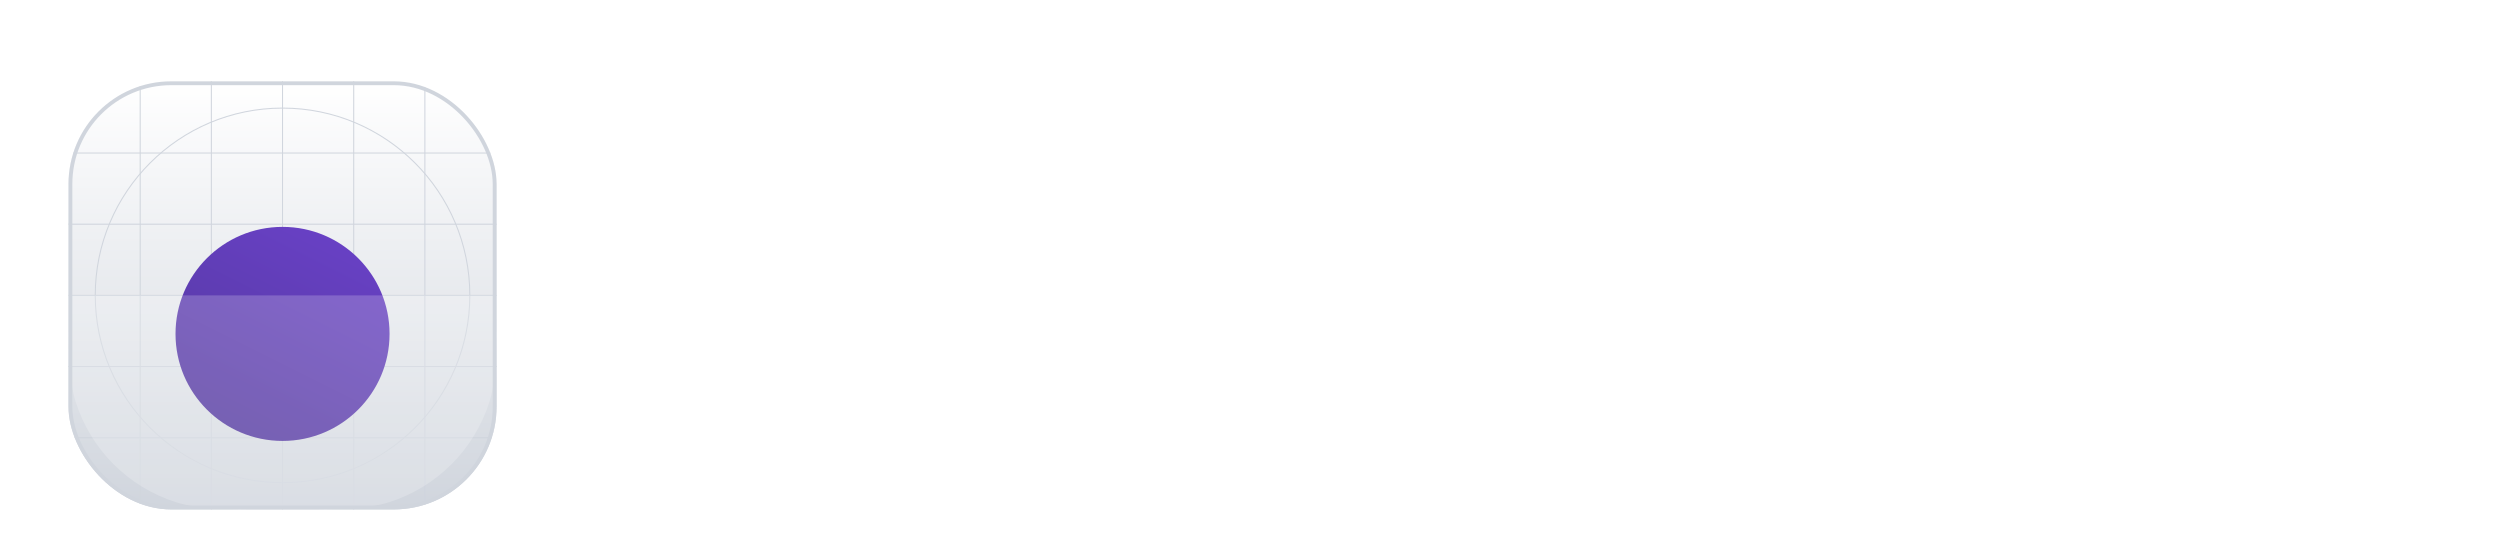 <svg width="146" height="32" viewBox="0 0 146 32" fill="none" xmlns="http://www.w3.org/2000/svg">
<g filter="url(#filter0_dd_24_9085)">
<g clip-path="url(#clip0_24_9085)">
<rect x="4" y="2.5" width="25" height="25" rx="6" fill="white"/>
<rect x="4" y="2.5" width="25" height="25" rx="6" fill="url(#paint0_linear_24_9085)"/>
<path fill-rule="evenodd" clip-rule="evenodd" d="M16.5 4.093C10.476 4.093 5.593 8.976 5.593 15C5.593 21.024 10.476 25.907 16.5 25.907C22.524 25.907 27.407 21.024 27.407 15C27.407 8.976 22.524 4.093 16.5 4.093ZM5.532 15C5.532 8.943 10.443 4.032 16.5 4.032C22.557 4.032 27.468 8.943 27.468 15C27.468 21.057 22.557 25.968 16.5 25.968C10.443 25.968 5.532 21.057 5.532 15Z" fill="#D0D5DD"/>
<path fill-rule="evenodd" clip-rule="evenodd" d="M16.5 11.936C14.808 11.936 13.436 13.308 13.436 15C13.436 16.693 14.808 18.064 16.5 18.064C18.192 18.064 19.564 16.693 19.564 15C19.564 13.308 18.192 11.936 16.5 11.936ZM13.375 15C13.375 13.274 14.774 11.875 16.5 11.875C18.226 11.875 19.625 13.274 19.625 15C19.625 16.726 18.226 18.125 16.5 18.125C14.774 18.125 13.375 16.726 13.375 15Z" fill="#D0D5DD"/>
<path fill-rule="evenodd" clip-rule="evenodd" d="M16.5 12.906C15.344 12.906 14.406 13.844 14.406 15C14.406 16.156 15.344 17.093 16.5 17.093C17.656 17.093 18.593 16.156 18.593 15C18.593 13.844 17.656 12.906 16.5 12.906ZM14.346 15C14.346 13.81 15.31 12.846 16.5 12.846C17.69 12.846 18.654 13.81 18.654 15C18.654 16.189 17.69 17.154 16.5 17.154C15.31 17.154 14.346 16.189 14.346 15Z" fill="#D0D5DD"/>
<path d="M16.47 2.5H16.53V27.5H16.47V2.5Z" fill="#D0D5DD"/>
<path d="M29 14.97L29 15.03L4 15.03L4 14.97L29 14.97Z" fill="#D0D5DD"/>
<path d="M24.783 2.5H24.843V27.5H24.783V2.5Z" fill="#D0D5DD"/>
<path d="M12.313 2.5H12.374V27.5H12.313V2.5Z" fill="#D0D5DD"/>
<path d="M20.626 2.5H20.687V27.5H20.626V2.5Z" fill="#D0D5DD"/>
<path d="M8.156 2.5H8.217V27.5H8.156V2.5Z" fill="#D0D5DD"/>
<path d="M29 23.282L29 23.343L4 23.343L4 23.282L29 23.282Z" fill="#D0D5DD"/>
<path d="M29 10.813L29 10.874L4 10.874L4 10.813L29 10.813Z" fill="#D0D5DD"/>
<path d="M29 19.126L29 19.187L4 19.187L4 19.126L29 19.126Z" fill="#D0D5DD"/>
<path d="M29 6.656L29 6.717L4 6.717L4 6.656L29 6.656Z" fill="#D0D5DD"/>
<g filter="url(#filter1_dd_24_9085)">
<circle cx="16.5" cy="15" r="6.25" fill="url(#paint1_linear_24_9085)"/>
</g>
<g filter="url(#filter2_b_24_9085)">
<path d="M4 15H29V15C29 18.257 29 19.885 28.584 21.206C27.701 24.007 25.507 26.201 22.706 27.084C21.385 27.5 19.757 27.5 16.5 27.5V27.5C13.243 27.5 11.615 27.5 10.294 27.084C7.493 26.201 5.3 24.007 4.417 21.206C4 19.885 4 18.257 4 15V15Z" fill="white" fill-opacity="0.2"/>
</g>
</g>
<rect x="4.112" y="2.612" width="24.775" height="24.775" rx="5.888" stroke="#D0D5DD" stroke-width="0.225"/>
</g>
<path d="M47.926 18.338C47.926 18.045 47.88 17.785 47.789 17.557C47.704 17.329 47.551 17.12 47.33 16.932C47.109 16.743 46.796 16.561 46.393 16.385C45.995 16.203 45.488 16.017 44.869 15.828C44.192 15.62 43.567 15.389 42.994 15.135C42.428 14.874 41.933 14.575 41.51 14.236C41.087 13.891 40.758 13.497 40.523 13.055C40.289 12.605 40.172 12.088 40.172 11.502C40.172 10.922 40.292 10.395 40.533 9.92C40.781 9.445 41.129 9.035 41.578 8.689C42.034 8.338 42.571 8.068 43.19 7.879C43.808 7.684 44.492 7.586 45.24 7.586C46.295 7.586 47.203 7.781 47.965 8.172C48.733 8.562 49.322 9.087 49.732 9.744C50.149 10.402 50.357 11.128 50.357 11.922H47.926C47.926 11.453 47.825 11.04 47.623 10.682C47.428 10.317 47.128 10.031 46.725 9.822C46.328 9.614 45.823 9.51 45.211 9.51C44.632 9.51 44.15 9.598 43.766 9.773C43.382 9.949 43.095 10.187 42.906 10.486C42.717 10.786 42.623 11.124 42.623 11.502C42.623 11.769 42.685 12.013 42.809 12.234C42.932 12.449 43.121 12.651 43.375 12.84C43.629 13.022 43.948 13.195 44.332 13.357C44.716 13.52 45.169 13.676 45.69 13.826C46.477 14.06 47.164 14.321 47.75 14.607C48.336 14.887 48.824 15.206 49.215 15.565C49.605 15.922 49.898 16.329 50.094 16.785C50.289 17.234 50.387 17.745 50.387 18.318C50.387 18.917 50.266 19.458 50.025 19.939C49.785 20.415 49.44 20.822 48.99 21.16C48.547 21.492 48.014 21.749 47.389 21.932C46.77 22.107 46.08 22.195 45.318 22.195C44.635 22.195 43.961 22.104 43.297 21.922C42.639 21.74 42.04 21.463 41.5 21.092C40.96 20.714 40.53 20.245 40.211 19.686C39.892 19.119 39.732 18.458 39.732 17.703H42.184C42.184 18.165 42.262 18.559 42.418 18.885C42.581 19.21 42.805 19.477 43.092 19.686C43.378 19.887 43.71 20.037 44.088 20.135C44.472 20.232 44.882 20.281 45.318 20.281C45.891 20.281 46.37 20.2 46.754 20.037C47.145 19.874 47.438 19.646 47.633 19.354C47.828 19.061 47.926 18.722 47.926 18.338ZM57.164 11.434V13.152H51.207V11.434H57.164ZM52.926 8.846H55.279V19.08C55.279 19.406 55.325 19.656 55.416 19.832C55.514 20.001 55.647 20.115 55.816 20.174C55.986 20.232 56.184 20.262 56.412 20.262C56.575 20.262 56.731 20.252 56.881 20.232C57.031 20.213 57.151 20.193 57.242 20.174L57.252 21.971C57.057 22.029 56.829 22.081 56.568 22.127C56.315 22.172 56.022 22.195 55.69 22.195C55.149 22.195 54.671 22.101 54.254 21.912C53.837 21.717 53.512 21.401 53.277 20.965C53.043 20.529 52.926 19.949 52.926 19.227V8.846ZM65.338 19.51V11.434H67.701V22H65.475L65.338 19.51ZM65.67 17.312L66.461 17.293C66.461 18.003 66.383 18.657 66.227 19.256C66.07 19.848 65.829 20.366 65.504 20.809C65.178 21.245 64.762 21.587 64.254 21.834C63.746 22.075 63.137 22.195 62.428 22.195C61.913 22.195 61.441 22.12 61.012 21.971C60.582 21.821 60.211 21.59 59.898 21.277C59.592 20.965 59.355 20.558 59.185 20.057C59.016 19.555 58.932 18.956 58.932 18.26V11.434H61.285V18.279C61.285 18.663 61.331 18.986 61.422 19.246C61.513 19.5 61.637 19.705 61.793 19.861C61.949 20.018 62.132 20.128 62.34 20.193C62.548 20.259 62.77 20.291 63.004 20.291C63.675 20.291 64.202 20.161 64.586 19.9C64.977 19.634 65.253 19.275 65.416 18.826C65.585 18.377 65.67 17.872 65.67 17.312ZM76.559 19.812V7H78.922V22H76.783L76.559 19.812ZM69.684 16.834V16.629C69.684 15.828 69.778 15.099 69.967 14.441C70.156 13.777 70.429 13.208 70.787 12.732C71.145 12.251 71.581 11.883 72.096 11.629C72.61 11.368 73.189 11.238 73.834 11.238C74.472 11.238 75.032 11.362 75.514 11.609C75.995 11.857 76.406 12.212 76.744 12.674C77.083 13.13 77.353 13.676 77.555 14.315C77.757 14.946 77.9 15.649 77.984 16.424V17.078C77.9 17.833 77.757 18.523 77.555 19.148C77.353 19.773 77.083 20.314 76.744 20.77C76.406 21.225 75.992 21.577 75.504 21.824C75.022 22.072 74.459 22.195 73.814 22.195C73.176 22.195 72.6 22.062 72.086 21.795C71.578 21.528 71.145 21.154 70.787 20.672C70.429 20.19 70.156 19.624 69.967 18.973C69.778 18.315 69.684 17.602 69.684 16.834ZM72.037 16.629V16.834C72.037 17.316 72.079 17.765 72.164 18.182C72.255 18.598 72.395 18.966 72.584 19.285C72.773 19.598 73.017 19.845 73.316 20.027C73.622 20.203 73.987 20.291 74.41 20.291C74.944 20.291 75.383 20.174 75.728 19.939C76.074 19.705 76.344 19.389 76.539 18.992C76.741 18.588 76.878 18.139 76.949 17.645V15.877C76.91 15.493 76.829 15.135 76.705 14.803C76.588 14.471 76.428 14.181 76.227 13.934C76.025 13.68 75.774 13.484 75.475 13.348C75.182 13.204 74.833 13.133 74.43 13.133C74 13.133 73.635 13.224 73.336 13.406C73.037 13.588 72.789 13.839 72.594 14.158C72.405 14.477 72.265 14.848 72.174 15.271C72.083 15.695 72.037 16.147 72.037 16.629ZM86.041 22.195C85.26 22.195 84.553 22.068 83.922 21.814C83.297 21.554 82.763 21.193 82.32 20.73C81.884 20.268 81.549 19.725 81.314 19.1C81.08 18.475 80.963 17.801 80.963 17.078V16.688C80.963 15.861 81.083 15.112 81.324 14.441C81.565 13.771 81.9 13.198 82.33 12.723C82.76 12.241 83.268 11.873 83.853 11.619C84.439 11.365 85.074 11.238 85.758 11.238C86.513 11.238 87.174 11.365 87.74 11.619C88.307 11.873 88.775 12.231 89.147 12.693C89.524 13.149 89.804 13.693 89.986 14.324C90.175 14.956 90.269 15.652 90.269 16.414V17.42H82.106V15.73H87.945V15.545C87.932 15.122 87.848 14.725 87.691 14.354C87.542 13.982 87.311 13.683 86.998 13.455C86.686 13.227 86.269 13.113 85.748 13.113C85.357 13.113 85.009 13.198 84.703 13.367C84.404 13.53 84.153 13.768 83.951 14.08C83.749 14.393 83.593 14.77 83.482 15.213C83.378 15.649 83.326 16.141 83.326 16.688V17.078C83.326 17.54 83.388 17.97 83.512 18.367C83.642 18.758 83.831 19.1 84.078 19.393C84.326 19.686 84.625 19.917 84.977 20.086C85.328 20.249 85.728 20.33 86.178 20.33C86.744 20.33 87.249 20.216 87.691 19.988C88.134 19.76 88.518 19.438 88.844 19.021L90.084 20.223C89.856 20.555 89.56 20.874 89.195 21.18C88.831 21.479 88.385 21.723 87.857 21.912C87.337 22.101 86.731 22.195 86.041 22.195ZM94.439 13.69V22H92.086V11.434H94.303L94.439 13.69ZM94.019 16.326L93.258 16.316C93.264 15.568 93.368 14.881 93.57 14.256C93.779 13.631 94.065 13.094 94.43 12.645C94.801 12.195 95.243 11.85 95.758 11.609C96.272 11.362 96.845 11.238 97.477 11.238C97.984 11.238 98.443 11.31 98.853 11.453C99.27 11.59 99.625 11.815 99.918 12.127C100.217 12.44 100.445 12.846 100.602 13.348C100.758 13.842 100.836 14.451 100.836 15.174V22H98.473V15.164C98.473 14.656 98.398 14.256 98.248 13.963C98.105 13.663 97.893 13.452 97.613 13.328C97.34 13.198 96.998 13.133 96.588 13.133C96.184 13.133 95.823 13.217 95.504 13.387C95.185 13.556 94.915 13.787 94.693 14.08C94.478 14.373 94.312 14.712 94.195 15.096C94.078 15.48 94.019 15.89 94.019 16.326ZM108.082 11.434V13.152H102.125V11.434H108.082ZM103.844 8.846H106.197V19.08C106.197 19.406 106.243 19.656 106.334 19.832C106.432 20.001 106.565 20.115 106.734 20.174C106.904 20.232 107.102 20.262 107.33 20.262C107.493 20.262 107.649 20.252 107.799 20.232C107.949 20.213 108.069 20.193 108.16 20.174L108.17 21.971C107.975 22.029 107.747 22.081 107.486 22.127C107.232 22.172 106.939 22.195 106.607 22.195C106.067 22.195 105.589 22.101 105.172 21.912C104.755 21.717 104.43 21.401 104.195 20.965C103.961 20.529 103.844 19.949 103.844 19.227V8.846ZM119.527 13.719V15.662H111.979V13.719H119.527ZM112.584 7.781V22H110.133V7.781H112.584ZM121.412 7.781V22H118.971V7.781H121.412ZM130.455 19.51V11.434H132.818V22H130.592L130.455 19.51ZM130.787 17.312L131.578 17.293C131.578 18.003 131.5 18.657 131.344 19.256C131.188 19.848 130.947 20.366 130.621 20.809C130.296 21.245 129.879 21.587 129.371 21.834C128.863 22.075 128.255 22.195 127.545 22.195C127.031 22.195 126.559 22.12 126.129 21.971C125.699 21.821 125.328 21.59 125.016 21.277C124.71 20.965 124.472 20.558 124.303 20.057C124.133 19.555 124.049 18.956 124.049 18.26V11.434H126.402V18.279C126.402 18.663 126.448 18.986 126.539 19.246C126.63 19.5 126.754 19.705 126.91 19.861C127.066 20.018 127.249 20.128 127.457 20.193C127.665 20.259 127.887 20.291 128.121 20.291C128.792 20.291 129.319 20.161 129.703 19.9C130.094 19.634 130.37 19.275 130.533 18.826C130.702 18.377 130.787 17.872 130.787 17.312ZM135.24 7H137.594V19.744L137.369 22H135.24V7ZM144.488 16.619V16.824C144.488 17.605 144.4 18.325 144.225 18.982C144.055 19.634 143.795 20.2 143.443 20.682C143.098 21.163 142.669 21.538 142.154 21.805C141.646 22.065 141.057 22.195 140.387 22.195C139.729 22.195 139.156 22.072 138.668 21.824C138.18 21.577 137.77 21.225 137.438 20.77C137.112 20.314 136.848 19.77 136.646 19.139C136.445 18.507 136.301 17.811 136.217 17.049V16.395C136.301 15.626 136.445 14.93 136.646 14.305C136.848 13.673 137.112 13.13 137.438 12.674C137.77 12.212 138.176 11.857 138.658 11.609C139.146 11.362 139.716 11.238 140.367 11.238C141.044 11.238 141.64 11.368 142.154 11.629C142.675 11.889 143.108 12.26 143.453 12.742C143.798 13.217 144.055 13.784 144.225 14.441C144.4 15.099 144.488 15.825 144.488 16.619ZM142.135 16.824V16.619C142.135 16.144 142.096 15.698 142.018 15.281C141.939 14.858 141.809 14.487 141.627 14.168C141.451 13.849 141.21 13.598 140.904 13.416C140.605 13.227 140.23 13.133 139.781 13.133C139.365 13.133 139.007 13.204 138.707 13.348C138.408 13.491 138.157 13.686 137.955 13.934C137.753 14.181 137.594 14.467 137.477 14.793C137.366 15.118 137.291 15.47 137.252 15.848V17.615C137.311 18.104 137.434 18.553 137.623 18.963C137.818 19.366 138.092 19.692 138.443 19.939C138.795 20.18 139.247 20.301 139.801 20.301C140.237 20.301 140.605 20.213 140.904 20.037C141.204 19.861 141.441 19.617 141.617 19.305C141.799 18.986 141.93 18.615 142.008 18.191C142.092 17.768 142.135 17.312 142.135 16.824Z" fill="white"/>
<defs>
<filter id="filter0_dd_24_9085" x="0.625" y="0.25" width="31.75" height="31.75" filterUnits="userSpaceOnUse" color-interpolation-filters="sRGB">
<feFlood flood-opacity="0" result="BackgroundImageFix"/>
<feColorMatrix in="SourceAlpha" type="matrix" values="0 0 0 0 0 0 0 0 0 0 0 0 0 0 0 0 0 0 127 0" result="hardAlpha"/>
<feOffset dy="1.125"/>
<feGaussianBlur stdDeviation="1.125"/>
<feColorMatrix type="matrix" values="0 0 0 0 0.063 0 0 0 0 0.094 0 0 0 0 0.157 0 0 0 0.06 0"/>
<feBlend mode="normal" in2="BackgroundImageFix" result="effect1_dropShadow_24_9085"/>
<feColorMatrix in="SourceAlpha" type="matrix" values="0 0 0 0 0 0 0 0 0 0 0 0 0 0 0 0 0 0 127 0" result="hardAlpha"/>
<feOffset dy="1.125"/>
<feGaussianBlur stdDeviation="1.688"/>
<feColorMatrix type="matrix" values="0 0 0 0 0.063 0 0 0 0 0.094 0 0 0 0 0.157 0 0 0 0.1 0"/>
<feBlend mode="normal" in2="effect1_dropShadow_24_9085" result="effect2_dropShadow_24_9085"/>
<feBlend mode="normal" in="SourceGraphic" in2="effect2_dropShadow_24_9085" result="shape"/>
</filter>
<filter id="filter1_dd_24_9085" x="6.875" y="6.5" width="19.25" height="19.25" filterUnits="userSpaceOnUse" color-interpolation-filters="sRGB">
<feFlood flood-opacity="0" result="BackgroundImageFix"/>
<feColorMatrix in="SourceAlpha" type="matrix" values="0 0 0 0 0 0 0 0 0 0 0 0 0 0 0 0 0 0 127 0" result="hardAlpha"/>
<feOffset dy="1.125"/>
<feGaussianBlur stdDeviation="1.125"/>
<feColorMatrix type="matrix" values="0 0 0 0 0.063 0 0 0 0 0.094 0 0 0 0 0.157 0 0 0 0.06 0"/>
<feBlend mode="normal" in2="BackgroundImageFix" result="effect1_dropShadow_24_9085"/>
<feColorMatrix in="SourceAlpha" type="matrix" values="0 0 0 0 0 0 0 0 0 0 0 0 0 0 0 0 0 0 127 0" result="hardAlpha"/>
<feOffset dy="1.125"/>
<feGaussianBlur stdDeviation="1.688"/>
<feColorMatrix type="matrix" values="0 0 0 0 0.063 0 0 0 0 0.094 0 0 0 0 0.157 0 0 0 0.1 0"/>
<feBlend mode="normal" in2="effect1_dropShadow_24_9085" result="effect2_dropShadow_24_9085"/>
<feBlend mode="normal" in="SourceGraphic" in2="effect2_dropShadow_24_9085" result="shape"/>
</filter>
<filter id="filter2_b_24_9085" x="-1.625" y="9.375" width="36.25" height="23.75" filterUnits="userSpaceOnUse" color-interpolation-filters="sRGB">
<feFlood flood-opacity="0" result="BackgroundImageFix"/>
<feGaussianBlur in="BackgroundImageFix" stdDeviation="2.812"/>
<feComposite in2="SourceAlpha" operator="in" result="effect1_backgroundBlur_24_9085"/>
<feBlend mode="normal" in="SourceGraphic" in2="effect1_backgroundBlur_24_9085" result="shape"/>
</filter>
<linearGradient id="paint0_linear_24_9085" x1="16.5" y1="2.5" x2="16.5" y2="27.5" gradientUnits="userSpaceOnUse">
<stop stop-color="white"/>
<stop offset="1" stop-color="#D0D5DD"/>
</linearGradient>
<linearGradient id="paint1_linear_24_9085" x1="13.375" y1="21.25" x2="19.625" y2="8.75" gradientUnits="userSpaceOnUse">
<stop stop-color="#53389E"/>
<stop offset="1" stop-color="#6941C6"/>
</linearGradient>
<clipPath id="clip0_24_9085">
<rect x="4" y="2.5" width="25" height="25" rx="6" fill="white"/>
</clipPath>
</defs>
</svg>

